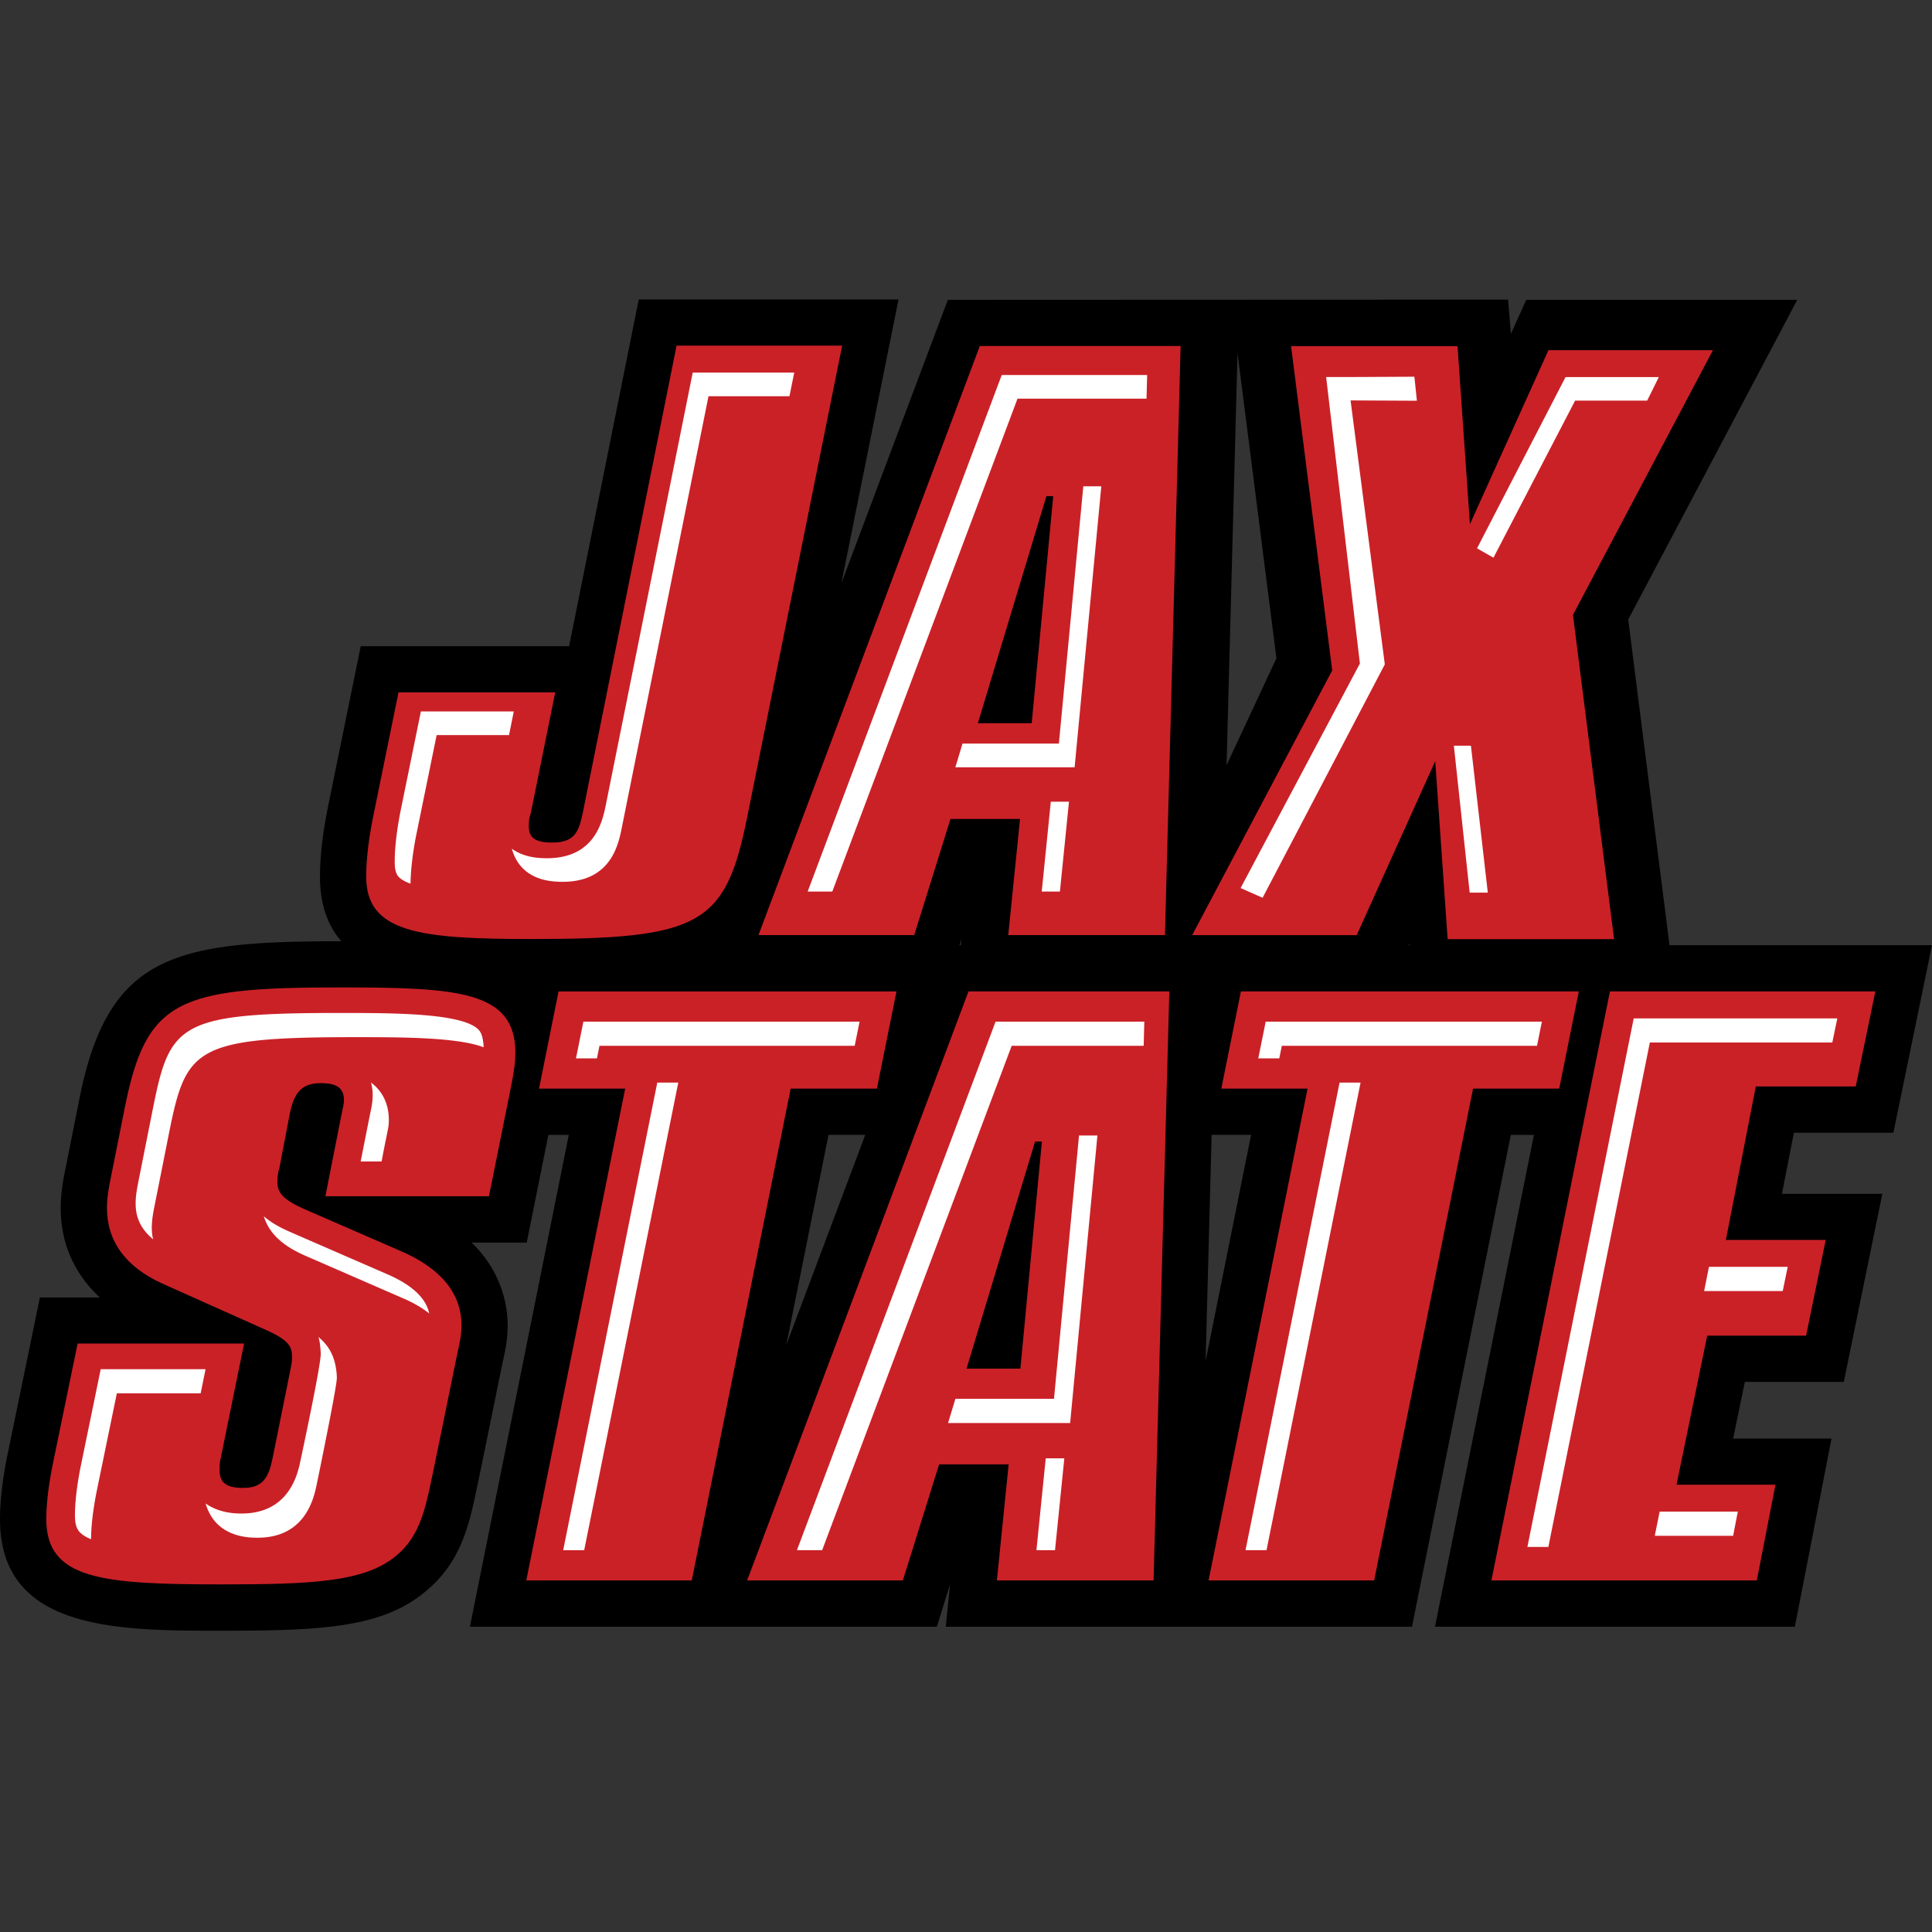 <svg width="200" height="200" fill="none" xmlns="http://www.w3.org/2000/svg"><rect width="100%" height="100%" fill="#333333" stroke="none"/><path d="M109.91 50.569h-2.179l-7.576 25.1h7.372l2.383-25.1Z" fill="#000"/><path d="M186.052 31.04h-28.055l-1.59 3.524-.29-3.548-57.996.023-11.018 29.324L93.014 31h-26.89l-7.21 35.895H37.343l-3.415 16.75c-.668 3.278-.805 5.676-.805 7.105 0 11.243 12.15 11.243 21.912 11.243 8.566 0 14.36-.401 18.419-2.305l-.71 1.896h25.413l1.37-4.388-.444 4.388 45.077.004 1.75-3.945.275 3.941h27.117l-4.749-37.453 17.499-33.092Zm-53.916 37.107-5.162 11.062 1.134-42.658 4.028 31.596Zm-77.1 28.263c-12.056 0-16.335-.855-16.335-5.66 0-.962.09-3.023.695-5.994l2.505-12.28h14.598l-2.328 11.51c-.149.385-.235.93-.235 1.512 0 2.524 2.347 2.524 3.23 2.524 2.894 0 3.49-1.645 3.93-3.647l9.598-47.793H86.2l-9.637 47.86c-2.156 10.736-4.37 11.969-21.528 11.969Zm64.778-.408h-14.56l1.217-12.02h-8.668l-3.752 12.02H79.668l22.312-59.385h19.412l-1.578 59.385Zm31.576 0-1.228-17.692-1.523-.27-7.922 17.55h-12.931l11.73-26.462-4.177-32.923h15.019l1.441 18.925h1.04l8.758-18.509h14.626l-13.994 26.462 4.176 32.923H151.39v-.004Z" fill="#000"/><path d="M53.441 89.344Z" fill="#010101"/><path d="m70.042 35.777-9.727 48.437c-.412 1.884-.813 3.007-3.144 3.007-1.72 0-2.434-.452-2.434-1.727 0-.6.102-1.052.204-1.28l2.536-12.538H41.253l-2.634 12.919c-.609 2.999-.71 5.103-.71 6.155 0 5.786 5.475 6.457 17.13 6.457 17.543 0 20.079-1.503 22.309-12.612l9.83-48.814H70.041v-.004ZM101.431 35.82 78.518 96.8H94.64l3.752-12.02h7.2l-1.217 12.02h16.22l1.621-60.98h-20.785Zm6.893 15.545h.706l-2.229 23.506h-5.574l7.097-23.505ZM177.326 36.248h-17.028l-8.095 17.936-.039.059-1.28-18.41h-17.233l4.259 33.57-14.496 27.404h17.032l8.13-18.018 1.284 18.434h17.229l-4.256-33.57 14.493-27.405Z" fill="#CA2127"/><path d="M71.71 38.572 67.19 61.073C64.9 72.47 62.686 83.468 62.682 83.492c-.216 1-.612 2.838-2.076 4.078-.02.02-.047.036-.067.051-.13.106-.26.208-.404.303-.844.553-1.979.918-3.51.918-.914 0-2.143-.094-3.238-.726a4.919 4.919 0 0 1-.4-.255c.05.196.113.373.18.541.255.656.612 1.139.938 1.469 1.264 1.268 2.976 1.413 4.153 1.413 4.903 0 5.716-3.745 6.061-5.35 0-.008.208-1.033.558-2.78 1.37-6.819 4.946-24.605 7.14-35.541l1.327-6.595h8.38l.209-1.033.286-1.413H71.712ZM43.569 73.647a11474.842 11474.842 0 0 1-2.076 10.171c-.55 2.716-.633 4.557-.633 5.413 0 1.13.314 1.44.452 1.582.267.263.679.479 1.185.667.004-.27.016-.62.044-1.036.015-.208.03-.436.054-.68a33.15 33.15 0 0 1 .53-3.497l2.077-10.17h7.494l.49-2.45H43.57ZM146.417 38.996l-6.921.036h-2.214l3.494 29.657-12.35 23.243 2.277 1.005 12.652-24.162-3.545-27.325 6.866.035-.259-2.489ZM163.057 41.47h7.459l1.205-2.435h-9.657l-9.162 17.728 1.7.97 8.455-16.264ZM83.609 92.293h2.547l.004-.004 5.34-14.207 13.833-36.813h13.354l.028-1.02.039-1.43H103.7L83.609 92.294ZM108.779 82.997l-.938 9.292v.004h1.881l.938-9.3h-1.877l-.004.004Z" fill="#fff"/><path d="M114.008 50.34h-1.864l-2.528 26.635h-9.98l-.349 1.166-.388 1.288h12.346l2.763-29.088ZM152.14 92.403h1.877l-1.747-15.208h-1.767l1.637 15.208Z" fill="#fff"/><path d="M50.223 87.64Z" fill="#CB2128"/><path d="m179.638 158.685-.121.639.121-.639Z" fill="#010101"/><path d="m106.558 117.377-7.577 25.099h7.376l2.379-25.099h-2.178Z" fill="#000"/><path d="M196.004 117.251 200 97.847h-36.605l-.797.004H53.905l-.444 2.202a13.182 13.182 0 0 0-3.23-1.428c-3.694-1.1-8.778-1.186-15.035-1.186-17.233 0-24.028 1.413-26.992 16.389l-1.417 7.109c-.2.977-.502 2.457-.502 4.118 0 3.639 1.393 6.799 4.055 9.26H4.13L.809 150.437C.14 153.648 0 155.925 0 157.267c0 11.545 12.18 11.545 22.925 11.545 10.026 0 16.436-.263 20.915-3.894 3.918-3.101 4.738-7.074 5.617-11.313.079-.389.161-.789.26-1.237l.965-4.726.467-2.288.887-4.342c.216-.95.515-2.253.515-3.792 0-1.975-.53-5.48-3.726-8.585h5.7l2.245-11.152h2.112L48.645 168.4h48.334l1.37-4.389-.443 4.389h48.26l10.237-50.917h2.391L148.549 168.4h37.252l3.796-19.478h-10.182l1.209-5.869h10.245l3.989-19.47h-10.391l1.236-6.324h10.301v-.008Zm-91.927 45.559 1.217-12.016h-8.668l-3.753 12.016H78.49l22.313-59.385h19.415l-1.586 59.385h-14.555Zm-45.603-59.385H91.83l-1.704 8.468H81.2L70.96 162.81H55.456l10.237-50.917h-8.919l1.7-8.468Zm31.098 14.05-8.18 21.774 4.376-21.774h3.804Zm88.119 11.678h10.332l-1.703 8.314h-10.242l-3.505 17.025h10.257l-1.621 8.318h-25.846l11.949-59.385h25.846l-1.7 8.248h-10.351l-3.416 17.48Zm-52.888 11.749.624-23.427h4.087l-4.711 23.427Zm1.284 21.908 10.241-50.917h-8.926l1.704-8.468h33.351l-1.708 8.468h-8.919l-10.237 50.917h-15.506Zm-74.153-49.594c-.094.455-.188.922-.278 1.385l-1.7 8.444h-15.31l1.523-7.725c.216-.872.228-1.312.228-1.39 0-2.595-2.43-2.595-3.227-2.595-2.755 0-3.529 1.829-3.929 3.643l-1.1 5.731c-.148.448-.23 1.064-.23 1.708 0 1.711 1.271 2.61 3.32 3.509l9.841 4.283c3.914 1.657 5.896 4.012 5.896 7.003 0 .915-.196 1.77-.388 2.618l-2.328 11.408c-.094.432-.18.852-.263 1.264-.746 3.596-1.283 6.194-3.615 8.043-3.086 2.501-8.648 2.681-17.445 2.681-13.23 0-17.347-.824-17.347-5.966 0-.888.09-2.803.69-5.696l2.407-11.679h15.608l-2.23 10.945c-.121.408-.121.848-.121 1.401 0 2.599 2.43 2.599 3.226 2.599 2.83 0 3.455-1.881 3.82-3.647l1.83-9.092.05-.266c.087-.436.165-.848.165-1.233 0-1.543-.463-2.434-3.21-3.659l-10.741-4.804c-3.459-1.594-5.213-3.977-5.213-7.082 0-1.017.177-1.959.389-3.003l1.42-7.129c2.093-10.567 4.507-11.902 21.52-11.902 12.59 0 17.347.514 17.347 5.967.008 1.26-.29 2.705-.605 4.236Z" fill="#000"/><path d="m192.106 112.47 2.029-9.842h-27.474l-12.271 60.979h27.474l1.932-9.912h-10.242l3.176-15.431h10.237l2.03-9.908h-10.336l3.101-15.886h10.344ZM90.777 112.693l2.026-10.061h-34.98L55.8 112.693h8.919l-10.238 50.914h17.13l10.239-50.914h8.926ZM77.344 163.607h16.118l3.753-12.016h7.199l-1.217 12.016h16.22l1.629-60.979h-20.785l-22.917 60.979Zm28.287-21.928h-5.574l7.093-23.506h.707l-2.226 23.506ZM35.2 102.216c-16.833 0-20.071 1.276-22.3 12.542l-1.422 7.129c-.2.981-.404 2.033-.404 3.16 0 3.447 1.927 6.081 5.676 7.804l10.748 4.809c2.536 1.126 2.74 1.801 2.74 2.928 0 .377-.102.824-.204 1.35l-1.83 9.084c-.404 1.955-1.012 3.007-3.038 3.007-1.72 0-2.43-.53-2.43-1.802 0-.522 0-.903.098-1.205l2.434-11.937H8.035L5.5 151.399c-.609 2.928-.707 4.879-.707 5.853 0 6.233 5.676 6.763 18.144 6.763 9.13 0 14.7-.227 17.943-2.861 2.842-2.25 3.242-5.48 4.157-9.759l2.332-11.415c.204-.899.404-1.798.404-2.776 0-3.301-2.127-5.931-6.383-7.737l-9.833-4.279c-2.23-.977-2.842-1.727-2.842-2.779 0-.675.102-1.205.208-1.503l1.11-5.787c.413-1.872 1.12-2.995 3.145-2.995 1.72 0 2.43.522 2.43 1.798 0 0 0 .377-.204 1.197l-1.72 8.715h16.931l1.83-9.084c.404-2.1.906-4.051.906-5.782-.008-6.375-5.888-6.752-18.151-6.752Zm14.634 5.021c.09.133.192.338.267.659l-.267-.659ZM163.438 102.632h-34.98l-2.026 10.061h8.927l-10.246 50.914h17.139l10.238-50.914h8.918l2.03-10.061Z" fill="#CA2127"/><path d="M131.111 160.475h-2.174l8.679-43.153 1.056-5.253h2.174l-9.735 48.406ZM159.112 108.262h-26.418l-.263 1.303h-2.175l.769-3.804h28.59l-.503 2.501ZM110.177 150.967l-.02.216-.942 9.292H107.292l.843-8.334.122-1.178h1.924l-.004.004ZM113.384 119.877l-2.603 27.435H98.145l.754-2.504h10.21l2.591-27.259h1.904l-.22 2.328Z" fill="#fff"/><path d="M118.459 105.761v.004l-.066 2.497h-13.665l-19.62 52.213H82.499l20.562-54.714h15.399ZM60.476 160.475h-2.175l9.74-48.406h2.174l-9.739 48.406ZM62.058 108.262l-.263 1.303h-2.17l.765-3.804h28.593l-.506 2.501H62.058ZM20.77 144.239h-8.675c-.739 3.599-2.022 9.821-2.022 9.825-.561 2.697-.644 4.428-.644 5.221v.047a3.795 3.795 0 0 1-.824-.424c-.012-.008-.032-.016-.043-.027-.048-.032-.079-.071-.118-.102-.06-.051-.126-.099-.173-.153-.42-.448-.51-1.017-.51-1.845 0-.401.023-1.049.118-1.94.09-.863.25-1.955.526-3.281 0-.004 1.283-6.226 2.021-9.822H21.28l-.51 2.501ZM33.81 148.604a493.614 493.614 0 0 1-1.028 5.08c-.283 1.358-1.142 5.499-6.108 5.499-.636 0-2.505 0-3.937-1.209a4.362 4.362 0 0 1-.283-.259 4.424 4.424 0 0 1-.8-1.134 4.704 4.704 0 0 1-.366-.943c.263.197.538.342.817.471 1.193.554 2.41.57 2.9.57 1.818 0 3.082-.558 3.97-1.323 1.542-1.335 1.958-3.309 2.135-4.173.004-.024 2.15-9.986 2.092-11.07a11.932 11.932 0 0 0-.07-.891 5.146 5.146 0 0 0-.158-.813c.098.083.189.169.279.256.326.306.608.639.836 1.012.251.413.44.876.573 1.386.118.467.193.978.208 1.551.016.439-.522 3.289-1.06 5.99ZM29.904 127.473c.083.035.165.074.24.106.004 0 2.131.93 4.408 1.919l5.429 2.363c1.323.562 2.253 1.147 2.913 1.716.946.812 1.33 1.59 1.488 2.194.015.067.03.134.043.2-.648-.529-1.54-1.079-2.776-1.605 0 0-9.837-4.283-9.84-4.283-.158-.07-.342-.149-.539-.243-1.299-.605-3.309-1.739-3.956-3.926v-.004c.883.77 1.892 1.253 2.59 1.563ZM39.93 118.04c-.106.522-.243 1.217-.428 2.194h-2.167l.79-3.984.188-.95c.027-.11.047-.212.07-.318.26-1.221.244-1.99.06-2.767a84.343 84.343 0 0 0-.036-.153c.028.019.059.047.087.07.6.471 1.758 1.582 1.758 3.824 0 .585-.05.749-.322 2.084Z" fill="#fff"/><path d="M50.062 108.415c-.507-.197-1.119-.354-1.818-.483-3.026-.562-7.603-.565-11.529-.565-12.616 0-16.145.659-17.888 4.867-.55 1.331-.923 3.019-1.347 5.154 0 0-1.009 5.08-1.33 6.682l-.095.478c-.18.876-.31 1.598-.337 2.269-.008.232-.008.456.008.679.02.267.058.53.125.793a7.97 7.97 0 0 1-.373-.333c-1.244-1.201-1.437-2.45-1.437-3.392 0-.675.114-1.366.252-2.076.027-.15.059-.295.086-.444 0-.004.043-.204.106-.526.33-1.653 1.319-6.63 1.319-6.63.306-1.543.585-2.85.923-3.961 1.099-3.612 2.846-5.123 8.223-5.712 2.49-.274 5.747-.353 10.089-.353 3.878 0 8.4 0 11.427.542 1.417.251 2.508.624 3.05 1.166.122.121.404.424.503 1.299.027.161.043.338.043.546ZM179.898 156.482l-.362 1.865-.121.64H171.301l.506-2.505h8.091ZM185.063 131.143l-.514 2.505h-8.137l.498-2.501v-.004h8.153ZM170.791 107.92l-10.505 52.217h-2.171l4.377-21.755 6.63-32.959h21.076l-.518 2.497h-18.889Z" fill="#fff"/></svg>